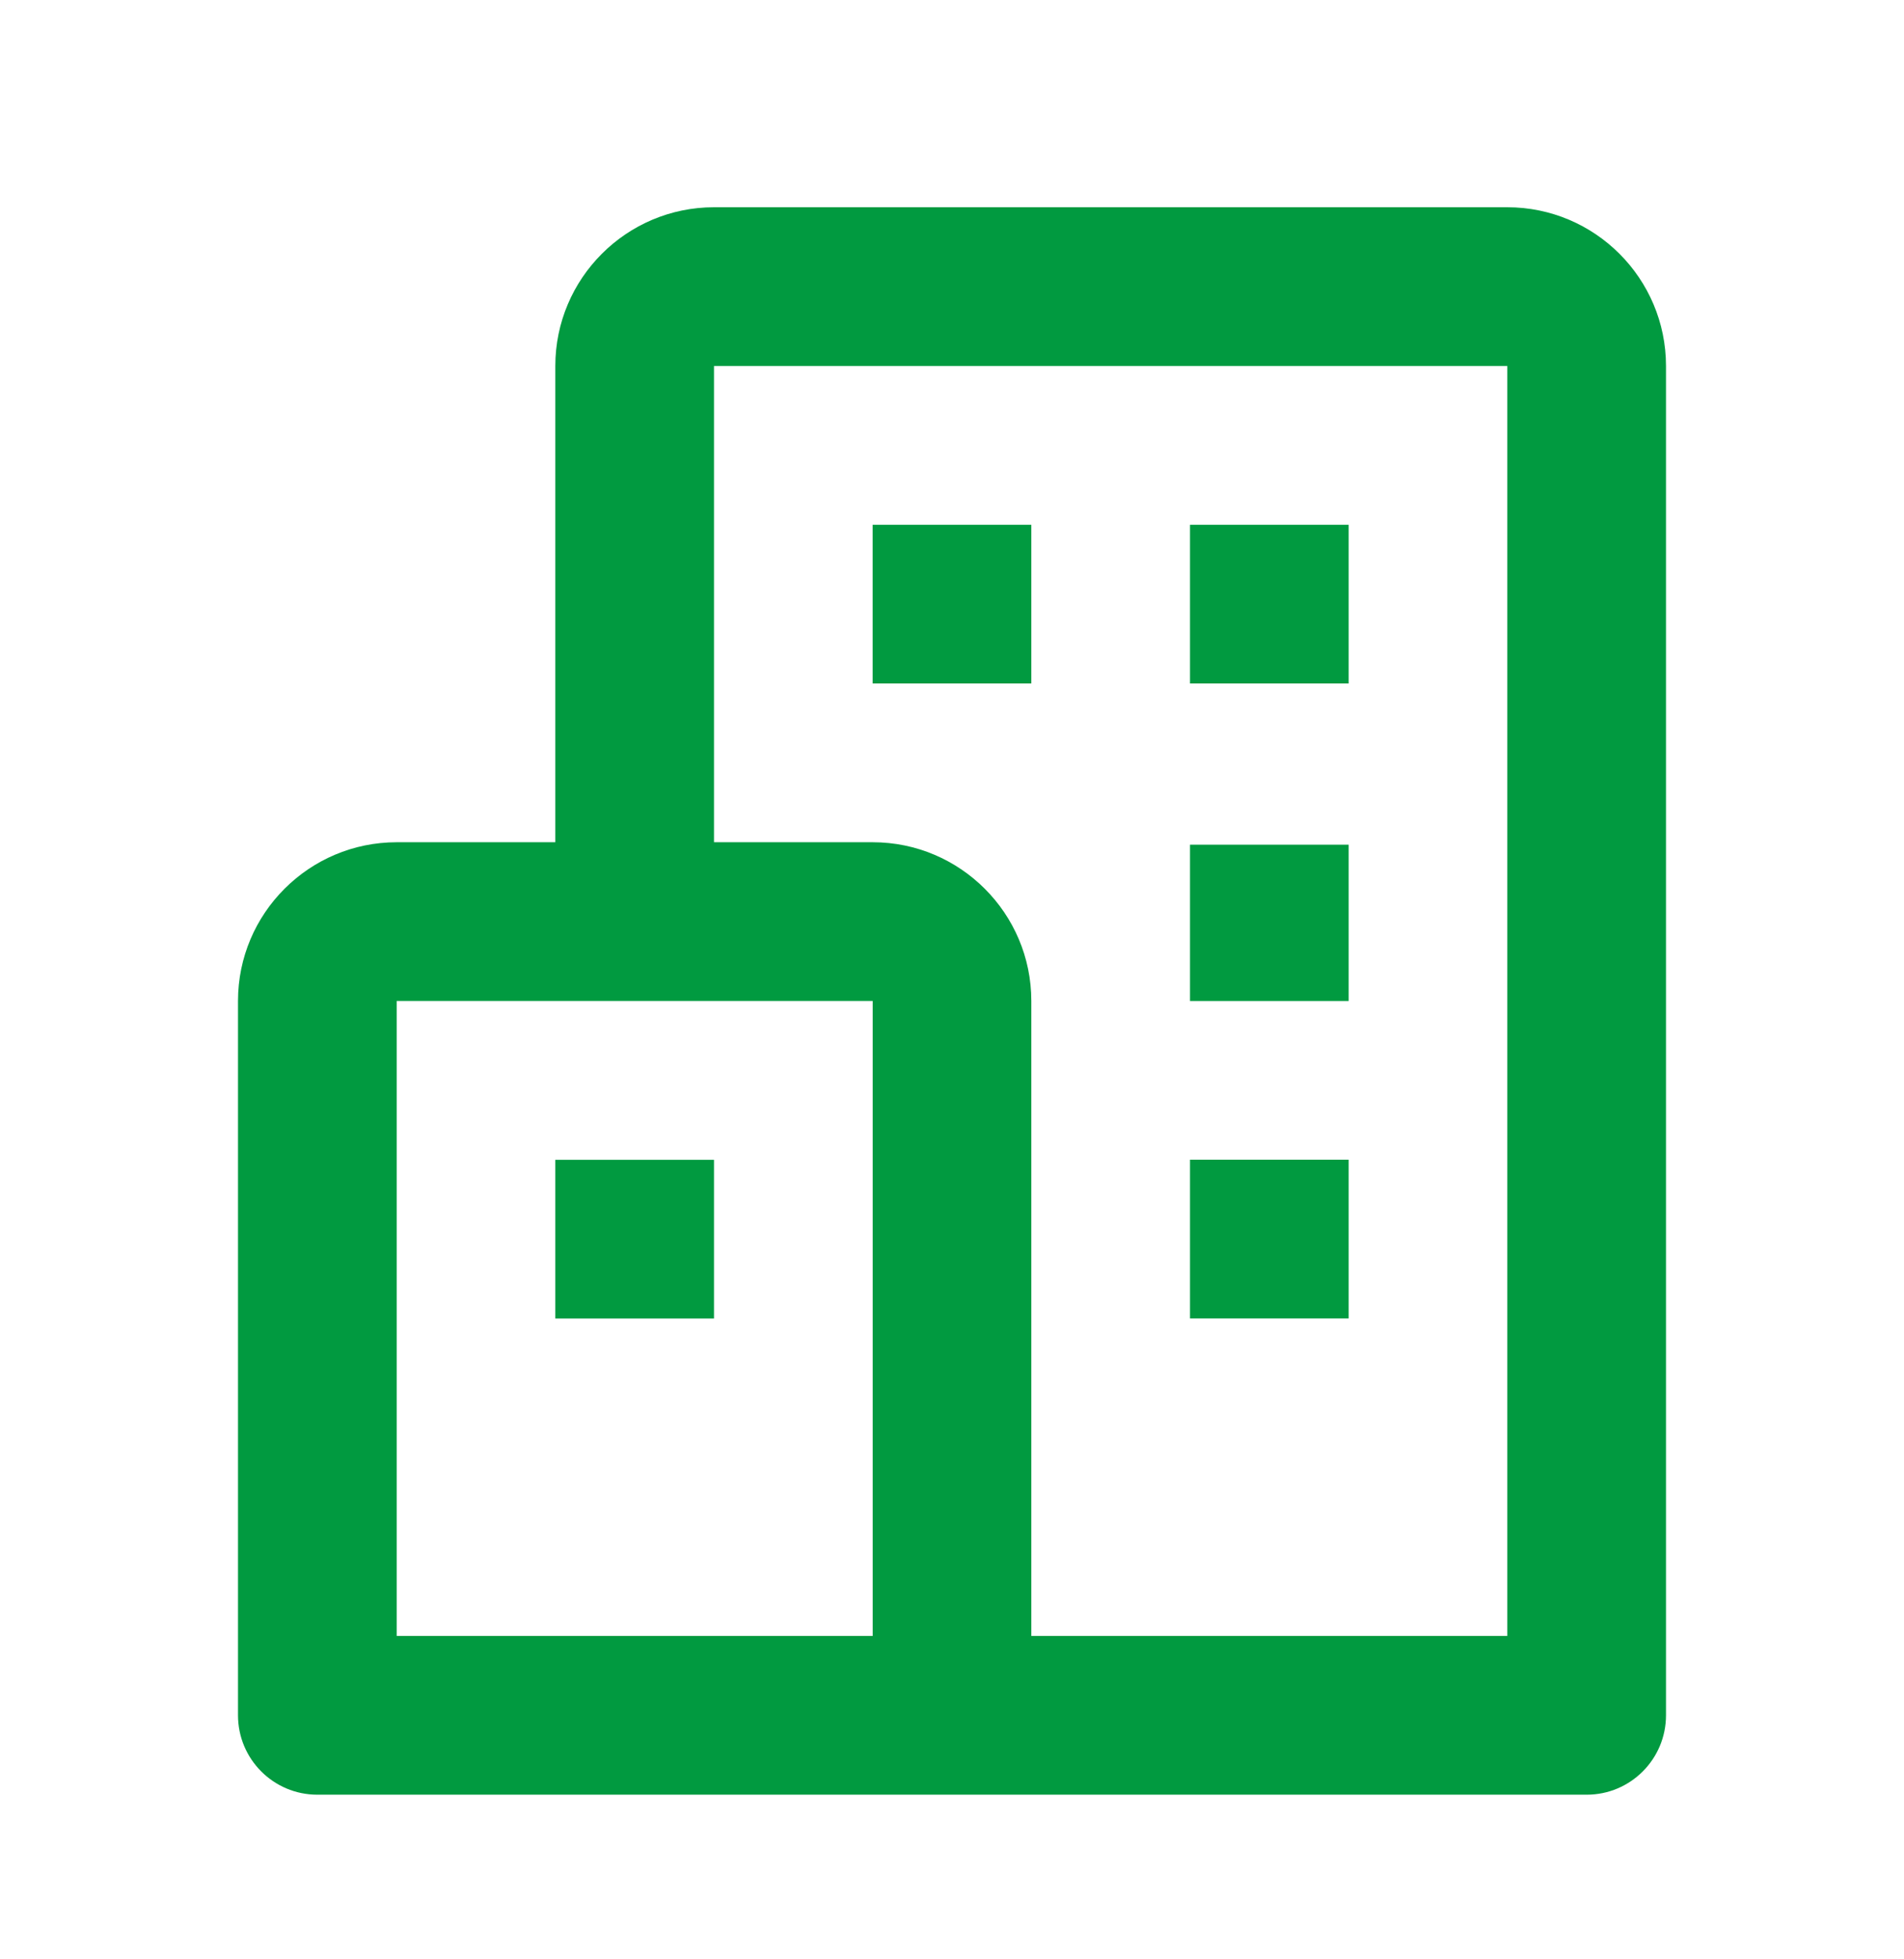 <svg width="35" height="36" viewBox="0 0 35 36" fill="none" xmlns="http://www.w3.org/2000/svg">
<path d="M27.708 3.808H13.125C11.517 3.808 10.208 5.116 10.208 6.725V15.475H7.292C5.683 15.475 4.375 16.783 4.375 18.391V31.516C4.375 32.321 5.027 32.975 5.833 32.975H17.5H29.167C29.973 32.975 30.625 32.321 30.625 31.516V6.725C30.625 5.116 29.317 3.808 27.708 3.808ZM7.292 18.391H11.667H16.042V21.308V24.225V30.058H7.292V18.391ZM27.708 30.058H18.958V24.225V21.308V18.391C18.958 16.783 17.65 15.475 16.042 15.475H13.125V6.725H27.708V30.058Z" fill="#019A40"/>
<path d="M16.041 9.642H18.958V12.558H16.041V9.642ZM21.875 9.642H24.791V12.558H21.875V9.642ZM21.875 15.52H24.791V18.392H21.875V15.52ZM21.875 21.308H24.791V24.225H21.875V21.308ZM10.208 21.31H13.125V24.226H10.208V21.31Z" fill="#019A40"/>
</svg>
